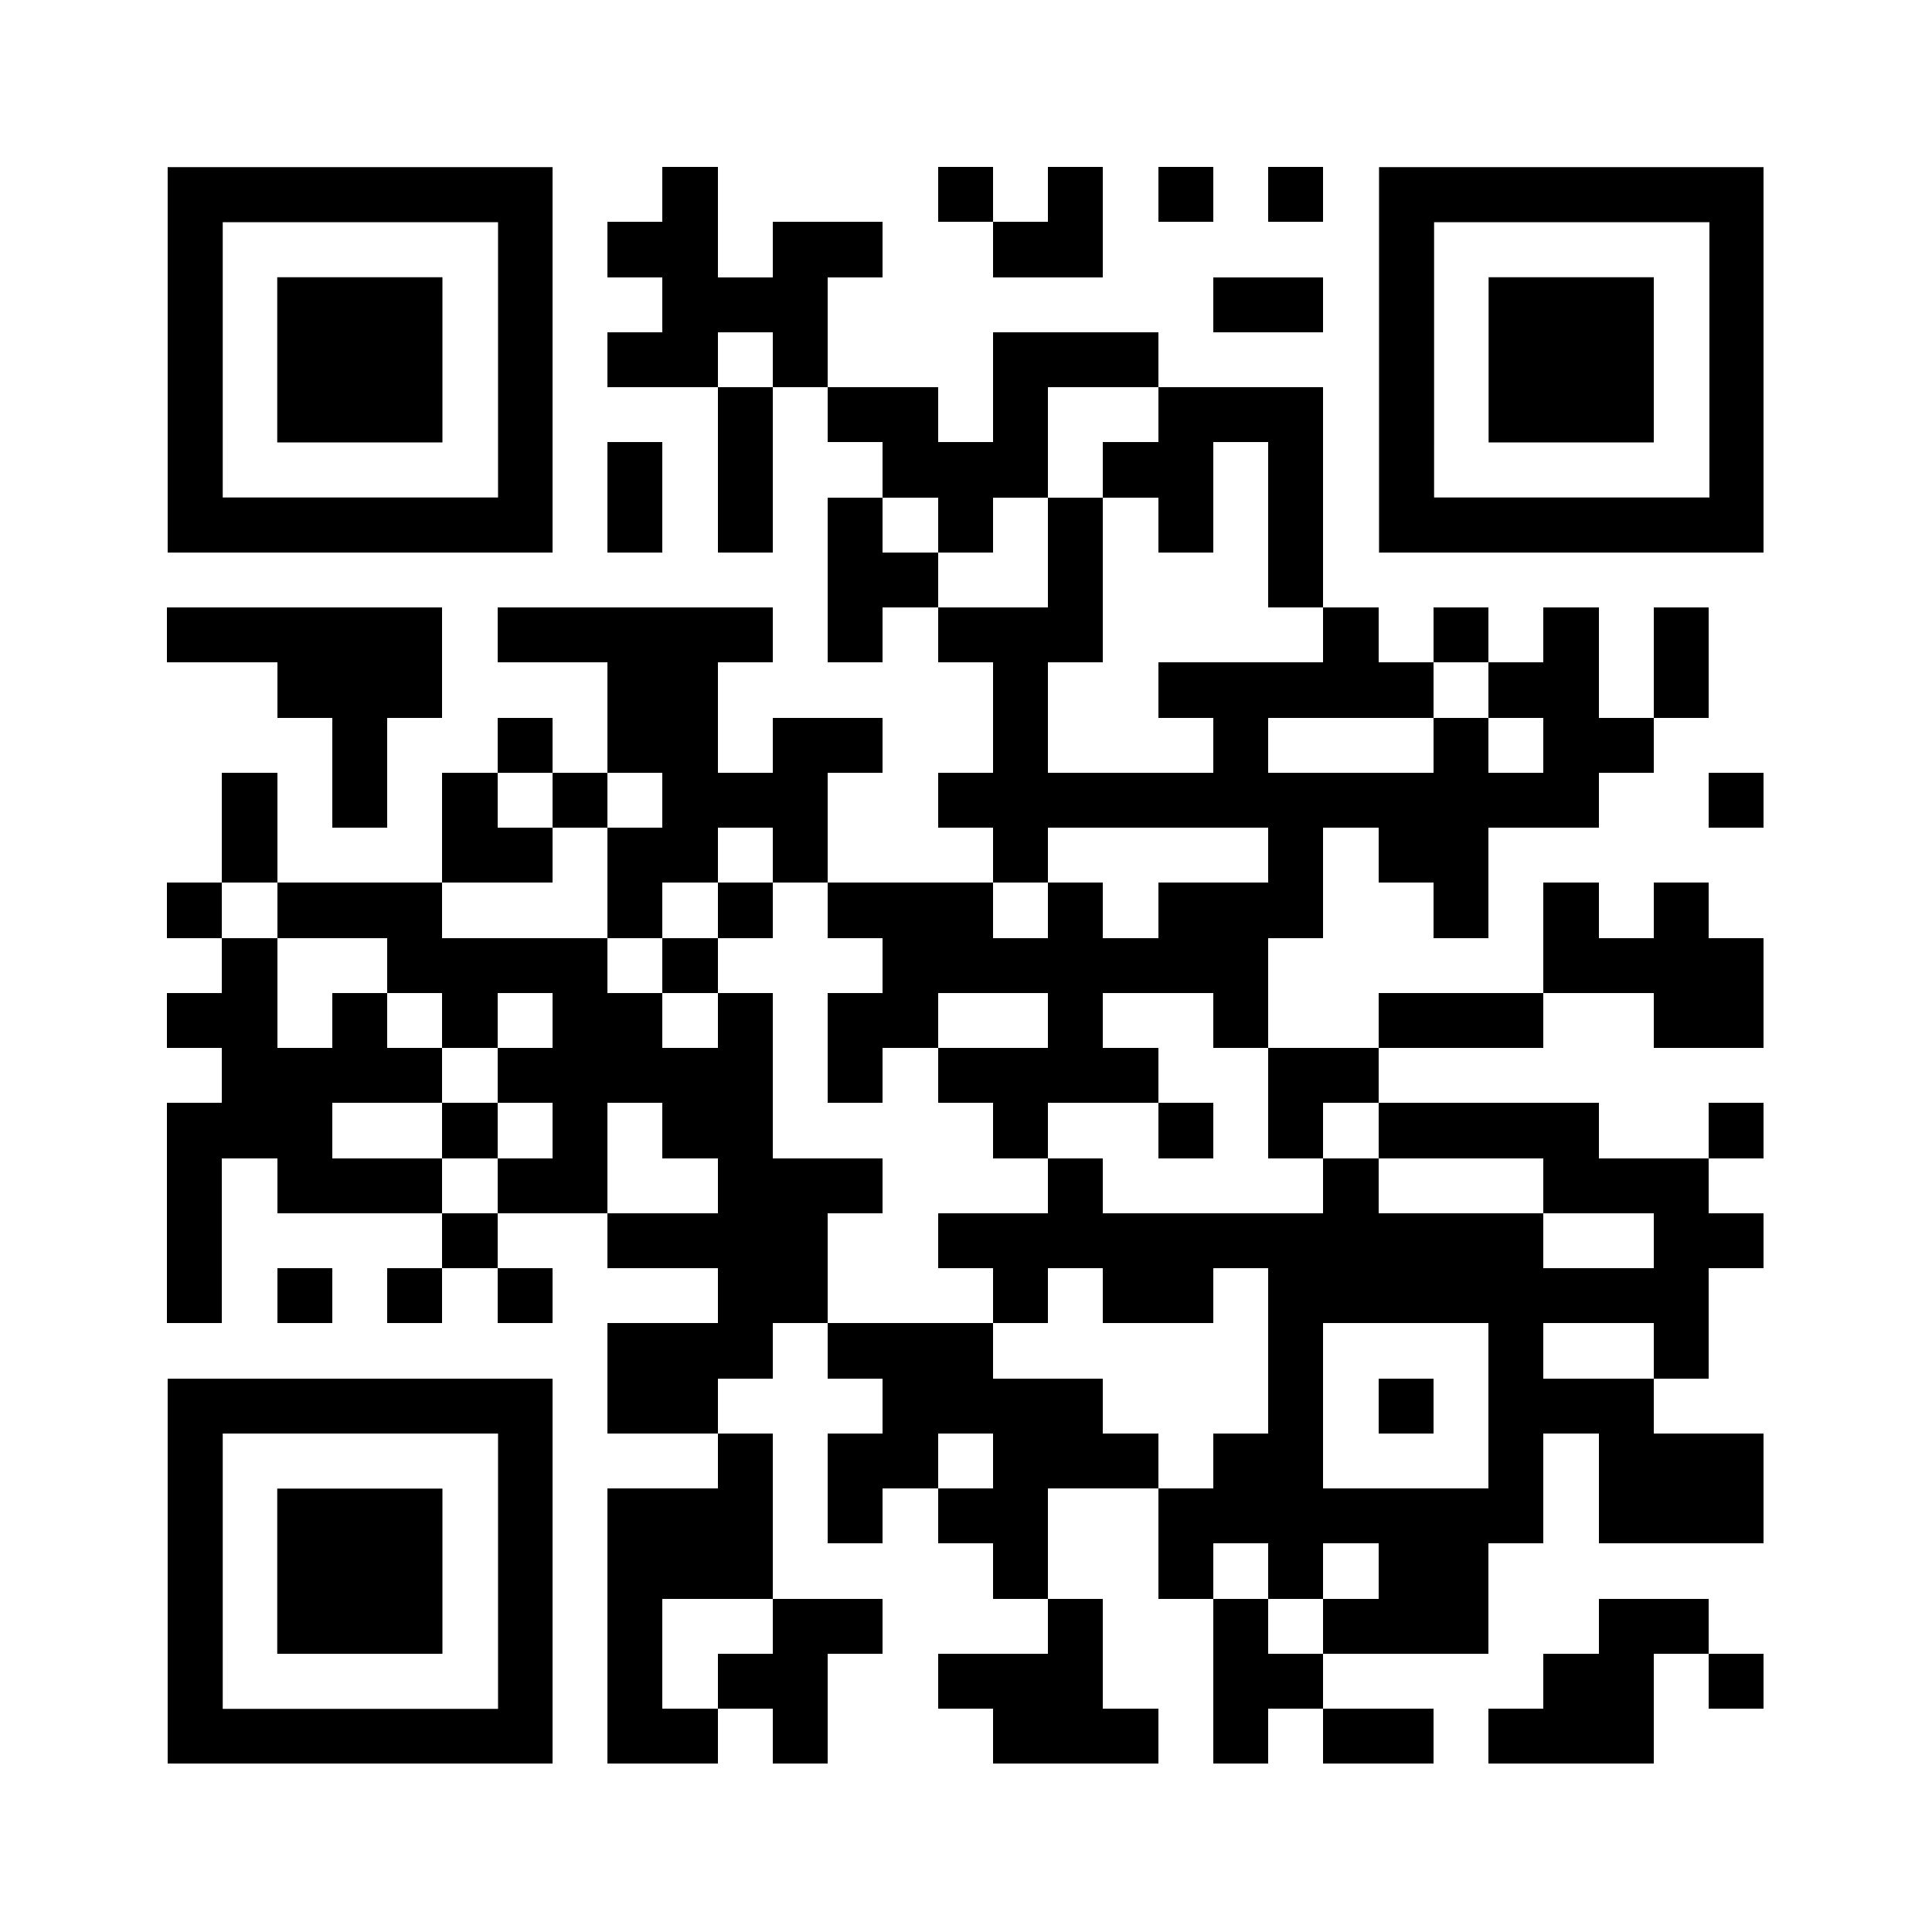 <svg xmlns="http://www.w3.org/2000/svg" xmlns:xlink="http://www.w3.org/1999/xlink" enable-background="new 0 0 100 100" version="1.0" viewBox="0 0 100 100" xml:space="preserve"><rect x="0" y="0" width="100" height="100" fill="#808080" stroke="none"/><svg xmlns="http://www.w3.org/2000/svg" xmlns:xlink="http://www.w3.org/1999/xlink" width="100" height="100" x="0" y="0" shape-rendering="crispEdges" version="1.1" viewBox="0 0 2000 2000"><rect width="2000" height="2000" x="0" y="0" fill="#fff"/><rect width="57" height="57" x="686" y="173" fill="#000"/><rect width="57" height="57" x="971" y="173" fill="#000"/><rect width="57" height="57" x="1085" y="173" fill="#000"/><rect width="57" height="57" x="1199" y="173" fill="#000"/><rect width="57" height="57" x="1313" y="173" fill="#000"/><rect width="57" height="57" x="629" y="230" fill="#000"/><rect width="57" height="57" x="686" y="230" fill="#000"/><rect width="57" height="57" x="800" y="230" fill="#000"/><rect width="57" height="57" x="857" y="230" fill="#000"/><rect width="57" height="57" x="1028" y="230" fill="#000"/><rect width="57" height="57" x="1085" y="230" fill="#000"/><rect width="57" height="57" x="686" y="287" fill="#000"/><rect width="57" height="57" x="743" y="287" fill="#000"/><rect width="57" height="57" x="800" y="287" fill="#000"/><rect width="57" height="57" x="1256" y="287" fill="#000"/><rect width="57" height="57" x="1313" y="287" fill="#000"/><rect width="57" height="57" x="629" y="344" fill="#000"/><rect width="57" height="57" x="686" y="344" fill="#000"/><rect width="57" height="57" x="800" y="344" fill="#000"/><rect width="57" height="57" x="1028" y="344" fill="#000"/><rect width="57" height="57" x="1085" y="344" fill="#000"/><rect width="57" height="57" x="1142" y="344" fill="#000"/><rect width="57" height="57" x="743" y="401" fill="#000"/><rect width="57" height="57" x="857" y="401" fill="#000"/><rect width="57" height="57" x="914" y="401" fill="#000"/><rect width="57" height="57" x="1028" y="401" fill="#000"/><rect width="57" height="57" x="1199" y="401" fill="#000"/><rect width="57" height="57" x="1256" y="401" fill="#000"/><rect width="57" height="57" x="1313" y="401" fill="#000"/><rect width="57" height="57" x="629" y="458" fill="#000"/><rect width="57" height="57" x="743" y="458" fill="#000"/><rect width="57" height="57" x="914" y="458" fill="#000"/><rect width="57" height="57" x="971" y="458" fill="#000"/><rect width="57" height="57" x="1028" y="458" fill="#000"/><rect width="57" height="57" x="1142" y="458" fill="#000"/><rect width="57" height="57" x="1199" y="458" fill="#000"/><rect width="57" height="57" x="1313" y="458" fill="#000"/><rect width="57" height="57" x="629" y="515" fill="#000"/><rect width="57" height="57" x="743" y="515" fill="#000"/><rect width="57" height="57" x="857" y="515" fill="#000"/><rect width="57" height="57" x="971" y="515" fill="#000"/><rect width="57" height="57" x="1085" y="515" fill="#000"/><rect width="57" height="57" x="1199" y="515" fill="#000"/><rect width="57" height="57" x="1313" y="515" fill="#000"/><rect width="57" height="57" x="857" y="572" fill="#000"/><rect width="57" height="57" x="914" y="572" fill="#000"/><rect width="57" height="57" x="1085" y="572" fill="#000"/><rect width="57" height="57" x="1313" y="572" fill="#000"/><rect width="57" height="57" x="173" y="629" fill="#000"/><rect width="57" height="57" x="230" y="629" fill="#000"/><rect width="57" height="57" x="287" y="629" fill="#000"/><rect width="57" height="57" x="344" y="629" fill="#000"/><rect width="57" height="57" x="401" y="629" fill="#000"/><rect width="57" height="57" x="515" y="629" fill="#000"/><rect width="57" height="57" x="572" y="629" fill="#000"/><rect width="57" height="57" x="629" y="629" fill="#000"/><rect width="57" height="57" x="686" y="629" fill="#000"/><rect width="57" height="57" x="743" y="629" fill="#000"/><rect width="57" height="57" x="857" y="629" fill="#000"/><rect width="57" height="57" x="971" y="629" fill="#000"/><rect width="57" height="57" x="1028" y="629" fill="#000"/><rect width="57" height="57" x="1085" y="629" fill="#000"/><rect width="57" height="57" x="1370" y="629" fill="#000"/><rect width="57" height="57" x="1484" y="629" fill="#000"/><rect width="57" height="57" x="1598" y="629" fill="#000"/><rect width="57" height="57" x="1712" y="629" fill="#000"/><rect width="57" height="57" x="287" y="686" fill="#000"/><rect width="57" height="57" x="344" y="686" fill="#000"/><rect width="57" height="57" x="401" y="686" fill="#000"/><rect width="57" height="57" x="629" y="686" fill="#000"/><rect width="57" height="57" x="686" y="686" fill="#000"/><rect width="57" height="57" x="1028" y="686" fill="#000"/><rect width="57" height="57" x="1199" y="686" fill="#000"/><rect width="57" height="57" x="1256" y="686" fill="#000"/><rect width="57" height="57" x="1313" y="686" fill="#000"/><rect width="57" height="57" x="1370" y="686" fill="#000"/><rect width="57" height="57" x="1427" y="686" fill="#000"/><rect width="57" height="57" x="1541" y="686" fill="#000"/><rect width="57" height="57" x="1598" y="686" fill="#000"/><rect width="57" height="57" x="1712" y="686" fill="#000"/><rect width="57" height="57" x="344" y="743" fill="#000"/><rect width="57" height="57" x="515" y="743" fill="#000"/><rect width="57" height="57" x="629" y="743" fill="#000"/><rect width="57" height="57" x="686" y="743" fill="#000"/><rect width="57" height="57" x="800" y="743" fill="#000"/><rect width="57" height="57" x="857" y="743" fill="#000"/><rect width="57" height="57" x="1028" y="743" fill="#000"/><rect width="57" height="57" x="1256" y="743" fill="#000"/><rect width="57" height="57" x="1484" y="743" fill="#000"/><rect width="57" height="57" x="1598" y="743" fill="#000"/><rect width="57" height="57" x="1655" y="743" fill="#000"/><rect width="57" height="57" x="230" y="800" fill="#000"/><rect width="57" height="57" x="344" y="800" fill="#000"/><rect width="57" height="57" x="458" y="800" fill="#000"/><rect width="57" height="57" x="572" y="800" fill="#000"/><rect width="57" height="57" x="686" y="800" fill="#000"/><rect width="57" height="57" x="743" y="800" fill="#000"/><rect width="57" height="57" x="800" y="800" fill="#000"/><rect width="57" height="57" x="971" y="800" fill="#000"/><rect width="57" height="57" x="1028" y="800" fill="#000"/><rect width="57" height="57" x="1085" y="800" fill="#000"/><rect width="57" height="57" x="1142" y="800" fill="#000"/><rect width="57" height="57" x="1199" y="800" fill="#000"/><rect width="57" height="57" x="1256" y="800" fill="#000"/><rect width="57" height="57" x="1313" y="800" fill="#000"/><rect width="57" height="57" x="1370" y="800" fill="#000"/><rect width="57" height="57" x="1427" y="800" fill="#000"/><rect width="57" height="57" x="1484" y="800" fill="#000"/><rect width="57" height="57" x="1541" y="800" fill="#000"/><rect width="57" height="57" x="1598" y="800" fill="#000"/><rect width="57" height="57" x="1769" y="800" fill="#000"/><rect width="57" height="57" x="230" y="857" fill="#000"/><rect width="57" height="57" x="458" y="857" fill="#000"/><rect width="57" height="57" x="515" y="857" fill="#000"/><rect width="57" height="57" x="629" y="857" fill="#000"/><rect width="57" height="57" x="686" y="857" fill="#000"/><rect width="57" height="57" x="800" y="857" fill="#000"/><rect width="57" height="57" x="1028" y="857" fill="#000"/><rect width="57" height="57" x="1313" y="857" fill="#000"/><rect width="57" height="57" x="1427" y="857" fill="#000"/><rect width="57" height="57" x="1484" y="857" fill="#000"/><rect width="57" height="57" x="173" y="914" fill="#000"/><rect width="57" height="57" x="287" y="914" fill="#000"/><rect width="57" height="57" x="344" y="914" fill="#000"/><rect width="57" height="57" x="401" y="914" fill="#000"/><rect width="57" height="57" x="629" y="914" fill="#000"/><rect width="57" height="57" x="743" y="914" fill="#000"/><rect width="57" height="57" x="857" y="914" fill="#000"/><rect width="57" height="57" x="914" y="914" fill="#000"/><rect width="57" height="57" x="971" y="914" fill="#000"/><rect width="57" height="57" x="1085" y="914" fill="#000"/><rect width="57" height="57" x="1199" y="914" fill="#000"/><rect width="57" height="57" x="1256" y="914" fill="#000"/><rect width="57" height="57" x="1313" y="914" fill="#000"/><rect width="57" height="57" x="1484" y="914" fill="#000"/><rect width="57" height="57" x="1598" y="914" fill="#000"/><rect width="57" height="57" x="1712" y="914" fill="#000"/><rect width="57" height="57" x="230" y="971" fill="#000"/><rect width="57" height="57" x="401" y="971" fill="#000"/><rect width="57" height="57" x="458" y="971" fill="#000"/><rect width="57" height="57" x="515" y="971" fill="#000"/><rect width="57" height="57" x="572" y="971" fill="#000"/><rect width="57" height="57" x="686" y="971" fill="#000"/><rect width="57" height="57" x="914" y="971" fill="#000"/><rect width="57" height="57" x="971" y="971" fill="#000"/><rect width="57" height="57" x="1028" y="971" fill="#000"/><rect width="57" height="57" x="1085" y="971" fill="#000"/><rect width="57" height="57" x="1142" y="971" fill="#000"/><rect width="57" height="57" x="1199" y="971" fill="#000"/><rect width="57" height="57" x="1256" y="971" fill="#000"/><rect width="57" height="57" x="1598" y="971" fill="#000"/><rect width="57" height="57" x="1655" y="971" fill="#000"/><rect width="57" height="57" x="1712" y="971" fill="#000"/><rect width="57" height="57" x="1769" y="971" fill="#000"/><rect width="57" height="57" x="173" y="1028" fill="#000"/><rect width="57" height="57" x="230" y="1028" fill="#000"/><rect width="57" height="57" x="344" y="1028" fill="#000"/><rect width="57" height="57" x="458" y="1028" fill="#000"/><rect width="57" height="57" x="572" y="1028" fill="#000"/><rect width="57" height="57" x="629" y="1028" fill="#000"/><rect width="57" height="57" x="743" y="1028" fill="#000"/><rect width="57" height="57" x="857" y="1028" fill="#000"/><rect width="57" height="57" x="914" y="1028" fill="#000"/><rect width="57" height="57" x="1085" y="1028" fill="#000"/><rect width="57" height="57" x="1256" y="1028" fill="#000"/><rect width="57" height="57" x="1427" y="1028" fill="#000"/><rect width="57" height="57" x="1484" y="1028" fill="#000"/><rect width="57" height="57" x="1541" y="1028" fill="#000"/><rect width="57" height="57" x="1712" y="1028" fill="#000"/><rect width="57" height="57" x="1769" y="1028" fill="#000"/><rect width="57" height="57" x="230" y="1085" fill="#000"/><rect width="57" height="57" x="287" y="1085" fill="#000"/><rect width="57" height="57" x="344" y="1085" fill="#000"/><rect width="57" height="57" x="401" y="1085" fill="#000"/><rect width="57" height="57" x="515" y="1085" fill="#000"/><rect width="57" height="57" x="572" y="1085" fill="#000"/><rect width="57" height="57" x="629" y="1085" fill="#000"/><rect width="57" height="57" x="686" y="1085" fill="#000"/><rect width="57" height="57" x="743" y="1085" fill="#000"/><rect width="57" height="57" x="857" y="1085" fill="#000"/><rect width="57" height="57" x="971" y="1085" fill="#000"/><rect width="57" height="57" x="1028" y="1085" fill="#000"/><rect width="57" height="57" x="1085" y="1085" fill="#000"/><rect width="57" height="57" x="1142" y="1085" fill="#000"/><rect width="57" height="57" x="1313" y="1085" fill="#000"/><rect width="57" height="57" x="1370" y="1085" fill="#000"/><rect width="57" height="57" x="173" y="1142" fill="#000"/><rect width="57" height="57" x="230" y="1142" fill="#000"/><rect width="57" height="57" x="287" y="1142" fill="#000"/><rect width="57" height="57" x="458" y="1142" fill="#000"/><rect width="57" height="57" x="572" y="1142" fill="#000"/><rect width="57" height="57" x="686" y="1142" fill="#000"/><rect width="57" height="57" x="743" y="1142" fill="#000"/><rect width="57" height="57" x="1028" y="1142" fill="#000"/><rect width="57" height="57" x="1199" y="1142" fill="#000"/><rect width="57" height="57" x="1313" y="1142" fill="#000"/><rect width="57" height="57" x="1427" y="1142" fill="#000"/><rect width="57" height="57" x="1484" y="1142" fill="#000"/><rect width="57" height="57" x="1541" y="1142" fill="#000"/><rect width="57" height="57" x="1598" y="1142" fill="#000"/><rect width="57" height="57" x="1769" y="1142" fill="#000"/><rect width="57" height="57" x="173" y="1199" fill="#000"/><rect width="57" height="57" x="287" y="1199" fill="#000"/><rect width="57" height="57" x="344" y="1199" fill="#000"/><rect width="57" height="57" x="401" y="1199" fill="#000"/><rect width="57" height="57" x="515" y="1199" fill="#000"/><rect width="57" height="57" x="572" y="1199" fill="#000"/><rect width="57" height="57" x="743" y="1199" fill="#000"/><rect width="57" height="57" x="800" y="1199" fill="#000"/><rect width="57" height="57" x="857" y="1199" fill="#000"/><rect width="57" height="57" x="1085" y="1199" fill="#000"/><rect width="57" height="57" x="1370" y="1199" fill="#000"/><rect width="57" height="57" x="1598" y="1199" fill="#000"/><rect width="57" height="57" x="1655" y="1199" fill="#000"/><rect width="57" height="57" x="1712" y="1199" fill="#000"/><rect width="57" height="57" x="173" y="1256" fill="#000"/><rect width="57" height="57" x="458" y="1256" fill="#000"/><rect width="57" height="57" x="629" y="1256" fill="#000"/><rect width="57" height="57" x="686" y="1256" fill="#000"/><rect width="57" height="57" x="743" y="1256" fill="#000"/><rect width="57" height="57" x="800" y="1256" fill="#000"/><rect width="57" height="57" x="971" y="1256" fill="#000"/><rect width="57" height="57" x="1028" y="1256" fill="#000"/><rect width="57" height="57" x="1085" y="1256" fill="#000"/><rect width="57" height="57" x="1142" y="1256" fill="#000"/><rect width="57" height="57" x="1199" y="1256" fill="#000"/><rect width="57" height="57" x="1256" y="1256" fill="#000"/><rect width="57" height="57" x="1313" y="1256" fill="#000"/><rect width="57" height="57" x="1370" y="1256" fill="#000"/><rect width="57" height="57" x="1427" y="1256" fill="#000"/><rect width="57" height="57" x="1484" y="1256" fill="#000"/><rect width="57" height="57" x="1541" y="1256" fill="#000"/><rect width="57" height="57" x="1712" y="1256" fill="#000"/><rect width="57" height="57" x="1769" y="1256" fill="#000"/><rect width="57" height="57" x="173" y="1313" fill="#000"/><rect width="57" height="57" x="287" y="1313" fill="#000"/><rect width="57" height="57" x="401" y="1313" fill="#000"/><rect width="57" height="57" x="515" y="1313" fill="#000"/><rect width="57" height="57" x="743" y="1313" fill="#000"/><rect width="57" height="57" x="800" y="1313" fill="#000"/><rect width="57" height="57" x="1028" y="1313" fill="#000"/><rect width="57" height="57" x="1142" y="1313" fill="#000"/><rect width="57" height="57" x="1199" y="1313" fill="#000"/><rect width="57" height="57" x="1313" y="1313" fill="#000"/><rect width="57" height="57" x="1370" y="1313" fill="#000"/><rect width="57" height="57" x="1427" y="1313" fill="#000"/><rect width="57" height="57" x="1484" y="1313" fill="#000"/><rect width="57" height="57" x="1541" y="1313" fill="#000"/><rect width="57" height="57" x="1598" y="1313" fill="#000"/><rect width="57" height="57" x="1655" y="1313" fill="#000"/><rect width="57" height="57" x="1712" y="1313" fill="#000"/><rect width="57" height="57" x="629" y="1370" fill="#000"/><rect width="57" height="57" x="686" y="1370" fill="#000"/><rect width="57" height="57" x="743" y="1370" fill="#000"/><rect width="57" height="57" x="857" y="1370" fill="#000"/><rect width="57" height="57" x="914" y="1370" fill="#000"/><rect width="57" height="57" x="971" y="1370" fill="#000"/><rect width="57" height="57" x="1313" y="1370" fill="#000"/><rect width="57" height="57" x="1541" y="1370" fill="#000"/><rect width="57" height="57" x="1712" y="1370" fill="#000"/><rect width="57" height="57" x="629" y="1427" fill="#000"/><rect width="57" height="57" x="686" y="1427" fill="#000"/><rect width="57" height="57" x="914" y="1427" fill="#000"/><rect width="57" height="57" x="971" y="1427" fill="#000"/><rect width="57" height="57" x="1028" y="1427" fill="#000"/><rect width="57" height="57" x="1085" y="1427" fill="#000"/><rect width="57" height="57" x="1313" y="1427" fill="#000"/><rect width="57" height="57" x="1427" y="1427" fill="#000"/><rect width="57" height="57" x="1541" y="1427" fill="#000"/><rect width="57" height="57" x="1598" y="1427" fill="#000"/><rect width="57" height="57" x="1655" y="1427" fill="#000"/><rect width="57" height="57" x="743" y="1484" fill="#000"/><rect width="57" height="57" x="857" y="1484" fill="#000"/><rect width="57" height="57" x="914" y="1484" fill="#000"/><rect width="57" height="57" x="1028" y="1484" fill="#000"/><rect width="57" height="57" x="1085" y="1484" fill="#000"/><rect width="57" height="57" x="1142" y="1484" fill="#000"/><rect width="57" height="57" x="1256" y="1484" fill="#000"/><rect width="57" height="57" x="1313" y="1484" fill="#000"/><rect width="57" height="57" x="1541" y="1484" fill="#000"/><rect width="57" height="57" x="1655" y="1484" fill="#000"/><rect width="57" height="57" x="1712" y="1484" fill="#000"/><rect width="57" height="57" x="1769" y="1484" fill="#000"/><rect width="57" height="57" x="629" y="1541" fill="#000"/><rect width="57" height="57" x="686" y="1541" fill="#000"/><rect width="57" height="57" x="743" y="1541" fill="#000"/><rect width="57" height="57" x="857" y="1541" fill="#000"/><rect width="57" height="57" x="971" y="1541" fill="#000"/><rect width="57" height="57" x="1028" y="1541" fill="#000"/><rect width="57" height="57" x="1199" y="1541" fill="#000"/><rect width="57" height="57" x="1256" y="1541" fill="#000"/><rect width="57" height="57" x="1313" y="1541" fill="#000"/><rect width="57" height="57" x="1370" y="1541" fill="#000"/><rect width="57" height="57" x="1427" y="1541" fill="#000"/><rect width="57" height="57" x="1484" y="1541" fill="#000"/><rect width="57" height="57" x="1541" y="1541" fill="#000"/><rect width="57" height="57" x="1655" y="1541" fill="#000"/><rect width="57" height="57" x="1712" y="1541" fill="#000"/><rect width="57" height="57" x="1769" y="1541" fill="#000"/><rect width="57" height="57" x="629" y="1598" fill="#000"/><rect width="57" height="57" x="686" y="1598" fill="#000"/><rect width="57" height="57" x="743" y="1598" fill="#000"/><rect width="57" height="57" x="1028" y="1598" fill="#000"/><rect width="57" height="57" x="1199" y="1598" fill="#000"/><rect width="57" height="57" x="1313" y="1598" fill="#000"/><rect width="57" height="57" x="1427" y="1598" fill="#000"/><rect width="57" height="57" x="1484" y="1598" fill="#000"/><rect width="57" height="57" x="629" y="1655" fill="#000"/><rect width="57" height="57" x="800" y="1655" fill="#000"/><rect width="57" height="57" x="857" y="1655" fill="#000"/><rect width="57" height="57" x="1085" y="1655" fill="#000"/><rect width="57" height="57" x="1256" y="1655" fill="#000"/><rect width="57" height="57" x="1370" y="1655" fill="#000"/><rect width="57" height="57" x="1427" y="1655" fill="#000"/><rect width="57" height="57" x="1484" y="1655" fill="#000"/><rect width="57" height="57" x="1655" y="1655" fill="#000"/><rect width="57" height="57" x="1712" y="1655" fill="#000"/><rect width="57" height="57" x="629" y="1712" fill="#000"/><rect width="57" height="57" x="743" y="1712" fill="#000"/><rect width="57" height="57" x="800" y="1712" fill="#000"/><rect width="57" height="57" x="971" y="1712" fill="#000"/><rect width="57" height="57" x="1028" y="1712" fill="#000"/><rect width="57" height="57" x="1085" y="1712" fill="#000"/><rect width="57" height="57" x="1256" y="1712" fill="#000"/><rect width="57" height="57" x="1313" y="1712" fill="#000"/><rect width="57" height="57" x="1598" y="1712" fill="#000"/><rect width="57" height="57" x="1655" y="1712" fill="#000"/><rect width="57" height="57" x="1769" y="1712" fill="#000"/><rect width="57" height="57" x="629" y="1769" fill="#000"/><rect width="57" height="57" x="686" y="1769" fill="#000"/><rect width="57" height="57" x="800" y="1769" fill="#000"/><rect width="57" height="57" x="1028" y="1769" fill="#000"/><rect width="57" height="57" x="1085" y="1769" fill="#000"/><rect width="57" height="57" x="1142" y="1769" fill="#000"/><rect width="57" height="57" x="1256" y="1769" fill="#000"/><rect width="57" height="57" x="1370" y="1769" fill="#000"/><rect width="57" height="57" x="1427" y="1769" fill="#000"/><rect width="57" height="57" x="1541" y="1769" fill="#000"/><rect width="57" height="57" x="1598" y="1769" fill="#000"/><rect width="57" height="57" x="1655" y="1769" fill="#000"/><svg id="Ebene_1" width="399" height="399" x="173" y="173" enable-background="new 0 0 699.988 699.986" shape-rendering="auto" version="1.1" viewBox="0 0 699.988 699.986" xml:space="preserve"><path fill="#000" d="M600.99,0h-100h-99.997h-0.001h-99.997h-99.998h-99.998H1v99.998v99.998v99.998v99.999v99.997v99.998v99.998 h99.999h99.998h99.998h99.997h0.001h99.997h100h99.998v-99.998V499.99v-99.997v-99.999v-99.998V99.998V0H600.99z M600.99,199.996 v99.998v99.999v99.997v99.998h-100h-99.997h-0.001h-99.997h-99.998h-99.998V499.99v-99.997v-99.999v-99.998V99.998h99.998h99.998 h99.997h0.001h99.997h100V199.996z"/></svg><svg id="Ebene_1" width="399" height="399" x="173" y="173" enable-background="new 0 0 699.988 699.988" shape-rendering="auto" version="1.0" viewBox="0 0 699.988 699.988" xml:space="preserve"><polygon fill="#000" points="399.994 199.997 399.992 199.997 299.996 199.997 199.998 199.997 199.998 299.994 199.998 399.994 199.998 499.991 299.996 499.991 399.992 499.991 399.994 499.991 499.99 499.991 499.99 399.994 499.99 299.994 499.99 199.997"/></svg><svg id="Ebene_1" width="399" height="399" x="1427" y="173" enable-background="new 0 0 699.988 699.986" shape-rendering="auto" version="1.1" viewBox="0 0 699.988 699.986" xml:space="preserve"><path fill="#000" d="M600.99,0h-100h-99.997h-0.001h-99.997h-99.998h-99.998H1v99.998v99.998v99.998v99.999v99.997v99.998v99.998 h99.999h99.998h99.998h99.997h0.001h99.997h100h99.998v-99.998V499.99v-99.997v-99.999v-99.998V99.998V0H600.99z M600.99,199.996 v99.998v99.999v99.997v99.998h-100h-99.997h-0.001h-99.997h-99.998h-99.998V499.99v-99.997v-99.999v-99.998V99.998h99.998h99.998 h99.997h0.001h99.997h100V199.996z"/></svg><svg id="Ebene_1" width="399" height="399" x="1427" y="173" enable-background="new 0 0 699.988 699.988" shape-rendering="auto" version="1.0" viewBox="0 0 699.988 699.988" xml:space="preserve"><polygon fill="#000" points="399.994 199.997 399.992 199.997 299.996 199.997 199.998 199.997 199.998 299.994 199.998 399.994 199.998 499.991 299.996 499.991 399.992 499.991 399.994 499.991 499.99 499.991 499.99 399.994 499.99 299.994 499.99 199.997"/></svg><svg id="Ebene_1" width="399" height="399" x="173" y="1427" enable-background="new 0 0 699.988 699.986" shape-rendering="auto" version="1.1" viewBox="0 0 699.988 699.986" xml:space="preserve"><path fill="#000" d="M600.99,0h-100h-99.997h-0.001h-99.997h-99.998h-99.998H1v99.998v99.998v99.998v99.999v99.997v99.998v99.998 h99.999h99.998h99.998h99.997h0.001h99.997h100h99.998v-99.998V499.99v-99.997v-99.999v-99.998V99.998V0H600.99z M600.99,199.996 v99.998v99.999v99.997v99.998h-100h-99.997h-0.001h-99.997h-99.998h-99.998V499.99v-99.997v-99.999v-99.998V99.998h99.998h99.998 h99.997h0.001h99.997h100V199.996z"/></svg><svg id="Ebene_1" width="399" height="399" x="173" y="1427" enable-background="new 0 0 699.988 699.988" shape-rendering="auto" version="1.0" viewBox="0 0 699.988 699.988" xml:space="preserve"><polygon fill="#000" points="399.994 199.997 399.992 199.997 299.996 199.997 199.998 199.997 199.998 299.994 199.998 399.994 199.998 499.991 299.996 499.991 399.992 499.991 399.994 499.991 499.99 499.991 499.99 399.994 499.99 299.994 499.99 199.997"/></svg></svg></svg>